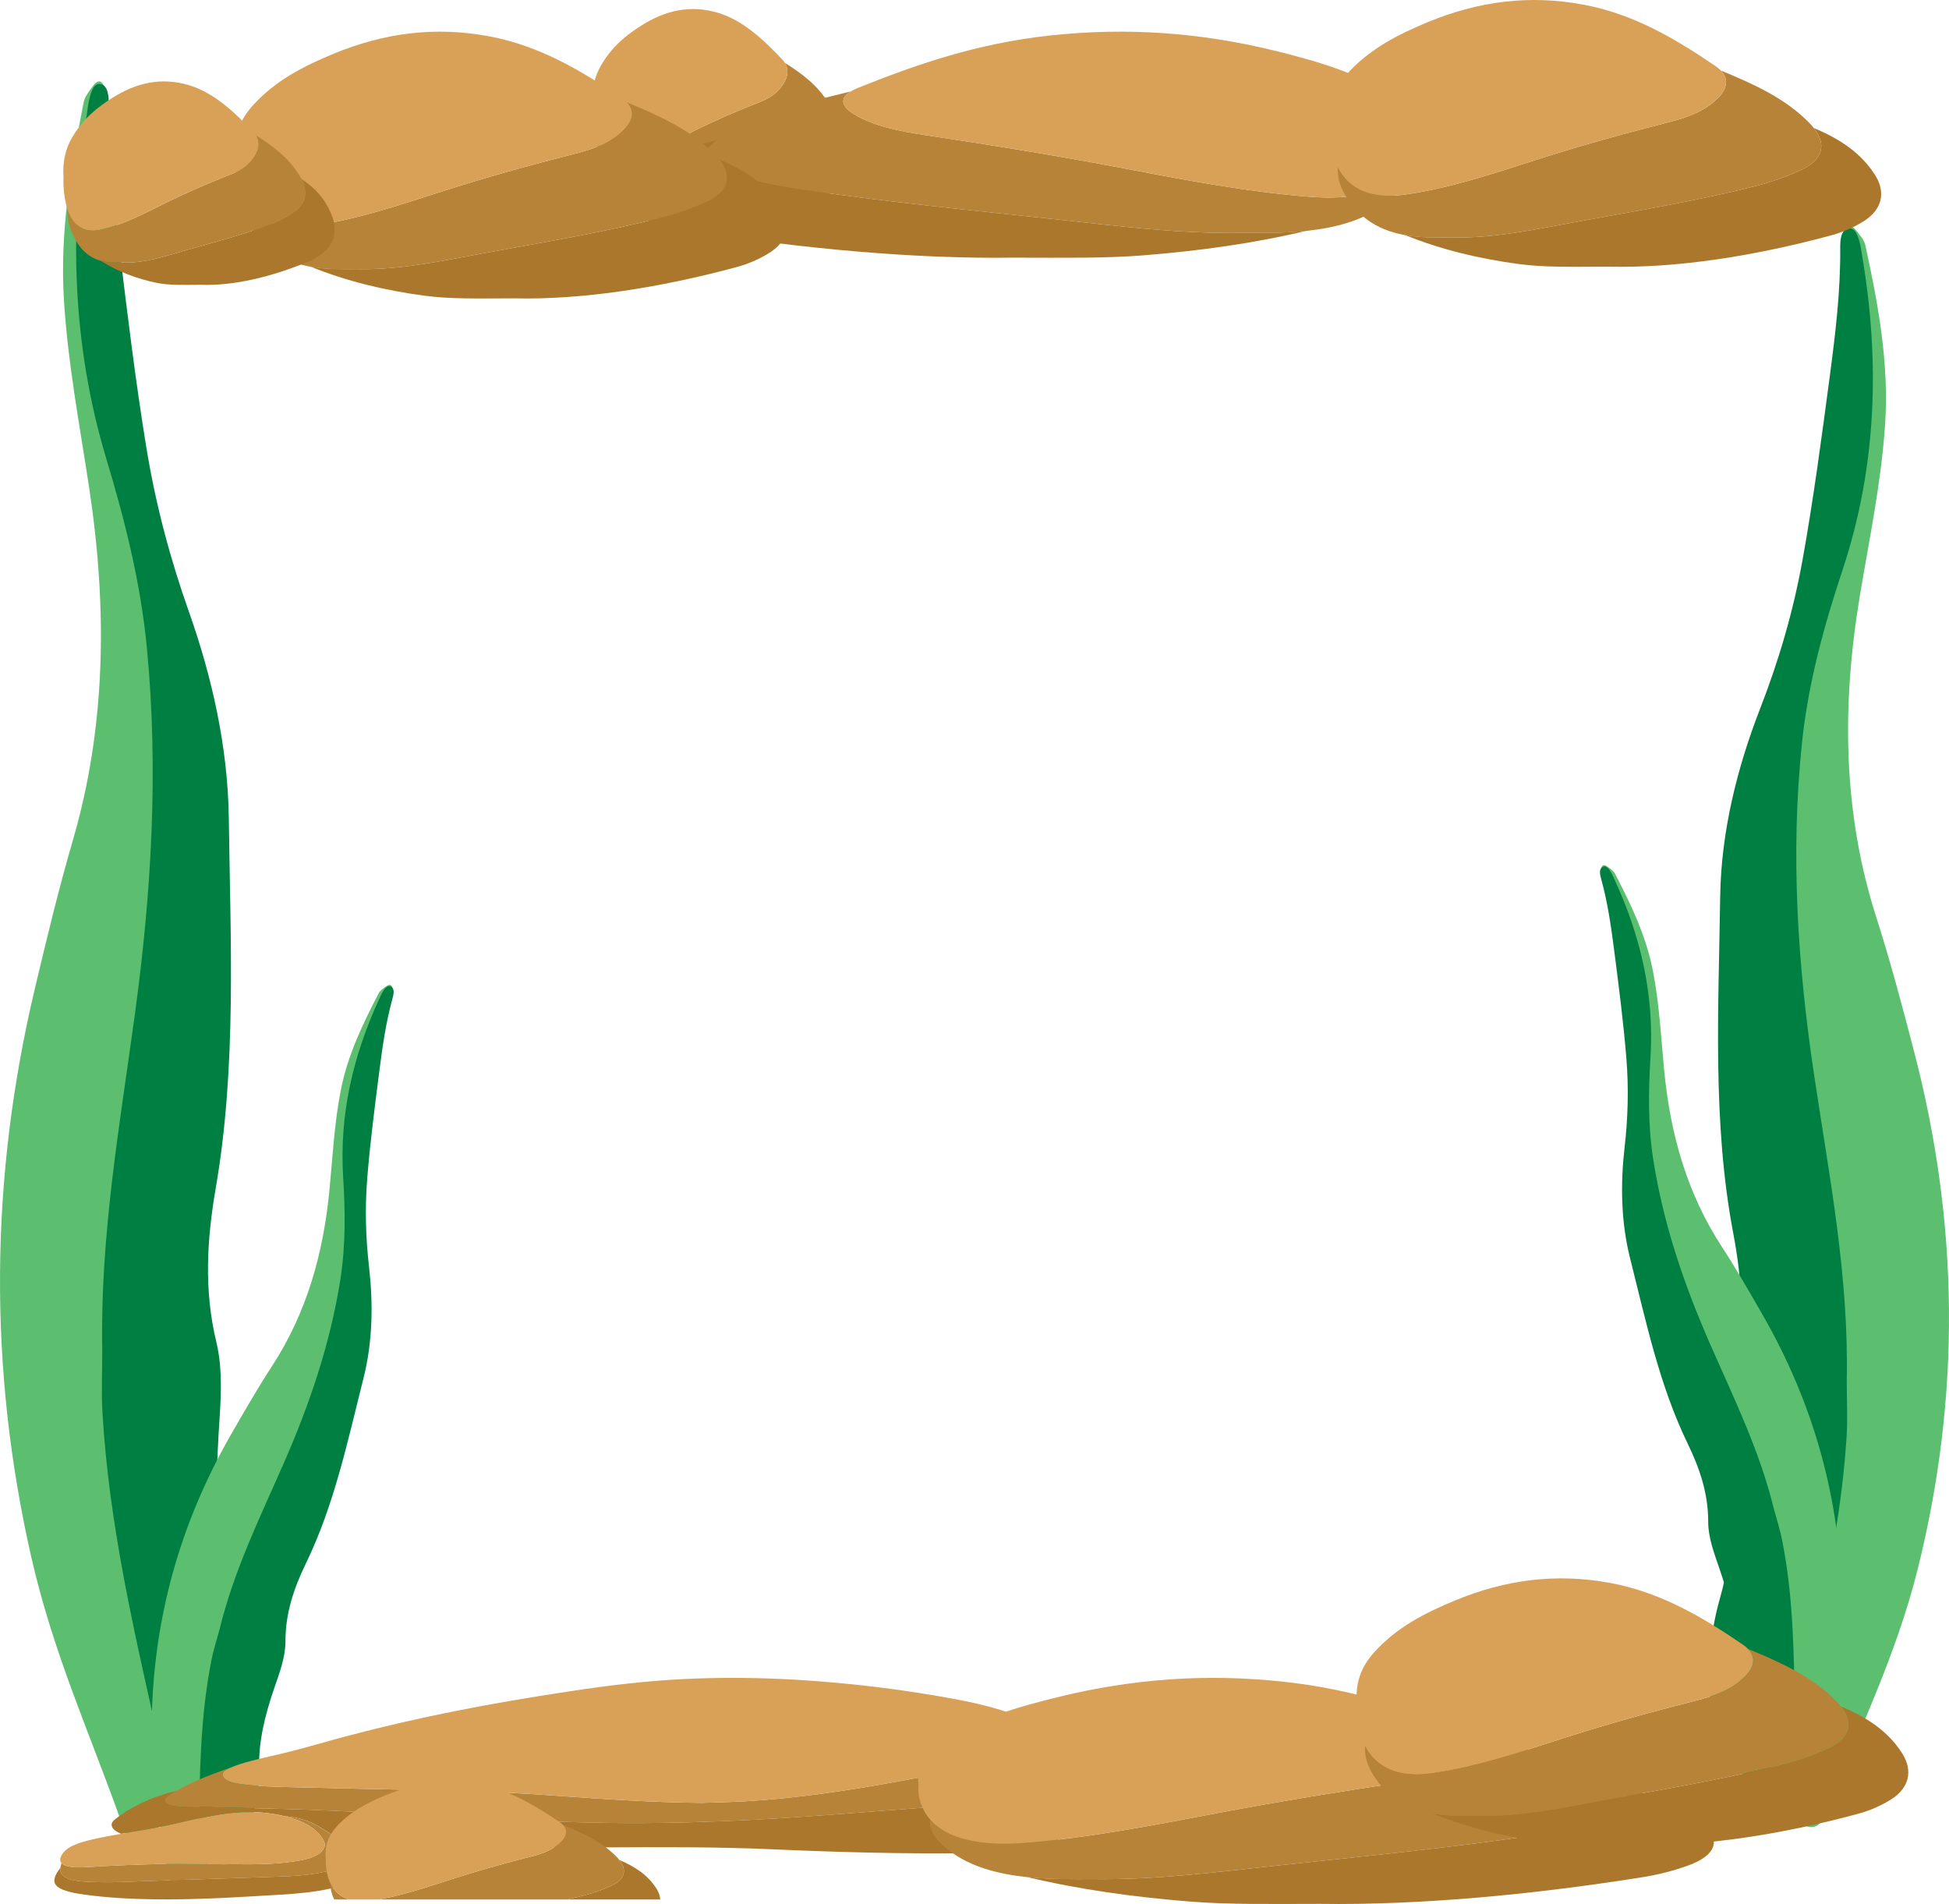 <svg width="431" height="421" viewBox="0 0 431 421" fill="none" xmlns="http://www.w3.org/2000/svg">
<g clip-path="url(#clip0_590_3)">
<path d="M381 224.56C381 247.558 383.86 267.336 386.127 287.198C389.345 315.414 387.944 342.985 381.501 369.985C380.896 372.506 380.346 375.06 379.824 377.624C379.323 380.077 379.606 382.583 381.029 383.91C386.86 389.356 391.33 397.365 397.344 402.477C400.204 404.899 402.485 404.592 404.109 400.41C410.952 382.795 419.219 366.368 424.049 347.077C433.657 308.716 433.21 270.555 423.291 232.543C420.685 222.551 418.042 212.543 414.942 202.879C407.534 179.791 407.234 156.101 411.281 131.771C413.355 119.3 415.965 106.96 416.852 94.134C417.806 80.357 415.325 67.23 412.518 54.277C412.25 53.05 411.331 52.067 410.616 51.137C409.99 50.322 409.186 49.487 408.346 50.391C407.681 51.094 407.749 52.3 407.913 53.357C412.561 83.243 405.682 109.963 397.544 136.36C392.645 152.221 386.51 167.336 384.057 184.75C382.08 198.797 381.404 212.998 381 224.56Z" fill="#5CBF6F"/>
<path d="M408.388 305.507C408.889 282.361 404.563 260.31 401.219 238.026C397.554 213.627 395.888 189.096 398.495 164.185C399.925 150.592 403.476 138.073 407.505 125.887C414.971 103.296 415.847 80.019 411.696 55.995C411.606 55.294 411.487 54.602 411.338 53.923C410.838 52.041 410.24 50.085 408.549 50.592C407.058 51.047 406.933 53.045 406.947 54.859C407.019 64.375 405.893 73.701 404.663 82.979C402.85 96.635 401.044 110.291 398.62 123.762C396.521 135.43 393.257 146.347 389.216 156.73C384.182 169.683 380.607 183.82 380.399 198.285C380.042 223.096 378.651 248.234 383.292 272.707C385.255 283.048 385.927 293.236 383.159 303.656C381.59 309.562 382.233 315.98 382.662 322.223C383.378 332.797 383.26 343.138 380.385 353.262C377.753 362.525 377.12 372.237 379.348 382.049C380.585 387.51 382.755 391.634 386.746 392.565C389.846 393.289 394.859 388.335 396.121 383.138C401.323 361.832 406.869 340.632 408.345 317.814C408.614 313.749 408.388 309.609 408.388 305.507Z" fill="#007F42"/>
</g>
<g clip-path="url(#clip1_590_3)">
<path d="M50 209.819C50 235.09 47.14 256.824 44.873 278.65C41.655 309.656 43.056 339.952 49.499 369.622C50.104 372.393 50.654 375.199 51.176 378.016C51.677 380.712 51.395 383.466 49.971 384.924C44.14 390.908 39.67 399.709 33.656 405.327C30.796 407.988 28.515 407.651 26.891 403.055C20.048 383.698 11.781 365.648 6.951 344.449C-2.657 302.295 -2.21 260.362 7.709 218.591C10.315 207.611 12.958 196.614 16.058 185.994C23.466 160.624 23.766 134.591 19.719 107.856C17.645 94.151 15.035 80.592 14.148 66.498C13.194 51.358 15.675 36.933 18.482 22.7C18.75 21.352 19.669 20.272 20.384 19.249C21.01 18.355 21.814 17.437 22.654 18.43C23.319 19.203 23.252 20.527 23.087 21.689C18.439 54.53 25.318 83.892 33.456 112.899C38.355 130.327 44.49 146.937 46.943 166.073C48.92 181.509 49.596 197.114 50 209.819Z" fill="#5CBF6F"/>
<path d="M22.612 298.769C22.111 273.334 26.438 249.103 29.781 224.616C33.446 197.805 35.112 170.849 32.505 143.474C31.075 128.538 27.524 114.781 23.495 101.39C16.029 76.566 15.153 50.986 19.304 24.588C19.394 23.817 19.513 23.057 19.662 22.311C20.162 20.242 20.759 18.093 22.451 18.651C23.942 19.15 24.067 21.346 24.053 23.339C23.981 33.796 25.107 44.044 26.337 54.24C28.15 69.246 29.956 84.252 32.38 99.055C34.479 111.876 37.743 123.873 41.784 135.283C46.818 149.516 50.394 165.051 50.601 180.946C50.958 208.21 52.349 235.834 47.708 262.726C45.745 274.09 45.073 285.285 47.841 296.735C49.41 303.224 48.767 310.277 48.337 317.138C47.622 328.757 47.74 340.121 50.615 351.246C53.247 361.424 53.88 372.096 51.652 382.879C50.415 388.88 48.245 393.412 44.254 394.434C41.154 395.23 36.142 389.786 34.879 384.076C29.677 360.663 24.131 337.367 22.655 312.293C22.386 307.826 22.612 303.277 22.612 298.769Z" fill="#007F42"/>
</g>
<g clip-path="url(#clip2_590_3)">
<path d="M76.141 319.199C72.711 332.001 68.145 342.577 63.902 353.29C57.875 368.508 54.555 384.068 54.168 400.072C54.133 401.567 54.064 403.072 53.976 404.578C53.893 406.019 53.36 407.372 52.358 407.895C48.251 410.043 44.531 413.825 40.371 415.76C38.394 416.675 37.151 416.159 36.857 413.585C35.618 402.744 33.398 392.349 33.546 380.879C33.839 358.072 39.783 336.898 51.057 317.241C54.02 312.073 57.005 306.903 60.198 301.992C67.827 290.263 71.53 277.121 72.872 262.966C73.561 255.71 73.927 248.446 75.339 241.172C76.854 233.359 80.214 226.427 83.732 219.642C84.066 219 84.732 218.592 85.275 218.182C85.75 217.824 86.329 217.481 86.669 218.111C86.94 218.603 86.721 219.264 86.471 219.827C79.387 235.76 79.288 251.674 79.949 267.6C80.351 277.17 81.563 286.512 80.352 296.577C79.374 304.695 77.637 312.702 76.141 319.199Z" fill="#5CBF6F"/>
<path d="M48.594 360.111C51.763 347.151 57.497 335.532 62.709 323.634C68.419 310.607 73.019 297.205 75.262 282.944C76.481 275.161 76.342 267.655 75.883 260.262C75.035 246.557 78.012 233.467 83.94 220.723C84.095 220.347 84.266 219.979 84.451 219.624C85.015 218.652 85.644 217.654 86.523 218.192C87.298 218.671 87.071 219.802 86.792 220.809C85.332 226.096 84.578 231.457 83.889 236.808C82.876 244.684 81.86 252.559 81.22 260.424C80.665 267.236 80.882 273.808 81.616 280.199C82.528 288.171 82.439 296.581 80.399 304.664C76.901 318.529 73.937 332.733 67.665 345.653C65.013 351.112 63.114 356.681 63.124 362.9C63.13 366.425 61.809 369.9 60.635 373.31C58.654 379.088 57.178 384.862 57.292 390.933C57.398 396.487 56.307 401.989 53.585 407.113C52.071 409.966 50.23 411.933 47.837 411.847C45.977 411.781 43.884 408.264 43.946 405.18C44.185 392.533 44.214 379.893 46.782 366.968C47.237 364.665 47.982 362.394 48.594 360.111Z" fill="#007F42"/>
</g>
<g clip-path="url(#clip3_590_3)">
<path d="M364.731 292.736C368.161 305.537 372.727 316.113 376.97 326.826C382.996 342.045 386.317 357.604 386.703 373.608C386.738 375.103 386.808 376.608 386.895 378.114C386.979 379.556 387.512 380.908 388.514 381.431C392.621 383.579 396.34 387.361 400.501 389.296C402.478 390.211 403.721 389.695 404.014 387.122C405.253 376.28 407.474 365.885 407.326 354.416C407.032 331.608 401.088 310.434 389.815 290.777C386.852 285.61 383.866 280.439 380.673 275.529C373.044 263.799 369.341 250.658 367.999 236.502C367.311 229.246 366.945 221.982 365.533 214.709C364.017 206.895 360.658 199.964 357.14 193.179C356.805 192.536 356.14 192.128 355.597 191.719C355.122 191.36 354.543 191.017 354.203 191.647C353.932 192.139 354.15 192.8 354.401 193.364C361.484 209.296 361.583 225.21 360.922 241.136C360.521 250.706 359.308 260.048 360.52 270.113C361.498 278.232 363.234 286.238 364.731 292.736Z" fill="#5CBF6F"/>
<path d="M392.278 333.647C389.108 320.688 383.375 309.068 378.163 297.17C372.453 284.144 367.853 270.741 365.61 256.48C364.391 248.697 364.529 241.191 364.988 233.798C365.837 220.093 362.86 207.003 356.932 194.26C356.776 193.883 356.606 193.516 356.421 193.16C355.857 192.188 355.228 191.19 354.348 191.728C353.574 192.207 353.801 193.338 354.079 194.346C355.539 199.632 356.294 204.994 356.983 210.344C357.995 218.22 359.012 226.095 359.652 233.96C360.206 240.773 359.99 247.344 359.256 253.735C358.344 261.707 358.432 270.118 360.472 278.201C363.971 292.065 366.934 306.269 373.207 319.189C375.858 324.648 377.757 330.217 377.748 336.436C377.742 339.961 379.063 343.436 380.236 346.847C382.218 352.624 383.693 358.398 383.579 364.469C383.474 370.023 384.565 375.525 387.287 380.65C388.8 383.502 390.642 385.469 393.035 385.383C394.894 385.317 396.988 381.8 396.925 378.717C396.687 366.069 396.658 353.429 394.089 340.504C393.634 338.201 392.89 335.931 392.278 333.647Z" fill="#007F42"/>
</g>
<g clip-path="url(#clip4_590_3)">
<path d="M233.943 396.668C233.943 395.783 233.943 394.899 233.943 394.016C233.936 394.238 233.79 394.454 233.523 394.637C233.256 394.82 232.88 394.961 232.444 395.041C222.772 397.184 212.865 399.056 202.287 399.844C188.341 400.884 174.438 402.093 160.346 402.664C150.447 403.064 140.554 403.228 130.62 402.982C123.628 402.809 116.634 402.695 109.655 402.398C101.566 402.053 93.568 401.455 85.525 400.988C77.61 400.53 69.672 400.169 61.709 399.956C54.661 399.767 47.607 399.612 40.556 399.43C39.913 399.408 39.279 399.347 38.668 399.249C36.282 398.88 35.947 398.096 37.304 397.104C37.875 396.684 38.498 396.291 39.142 395.908C33.375 397.354 28.818 399.572 25.412 402.298C23.997 403.43 24.743 404.631 26.785 405.48C30.085 404.924 33.434 404.427 36.635 403.738C40.529 402.901 44.293 401.92 48.337 401.243C53.377 400.401 58.298 400.443 62.96 401.59C65.989 401.805 68.394 402.639 70.446 403.827C72.637 405.088 74.547 406.454 76.146 407.902C78.719 410.254 77.022 412.645 72.045 413.814C68.839 414.571 65.355 414.807 61.871 414.934C50.247 415.358 38.606 415.69 26.984 416.13C24.34 416.227 21.683 416.209 19.046 416.074C15.063 415.879 13.076 414.926 13.364 413.027C13.364 413.014 13.364 413.002 13.364 412.99C10.733 416.369 11.655 417.981 18.779 418.94C23.689 419.601 28.702 419.887 33.755 419.965C43.193 420.117 52.525 419.494 61.863 418.95C65.743 418.725 69.551 418.364 73.132 417.579C80.771 415.899 83.44 412.836 80.39 409.118C79.816 408.419 80.156 408.26 81.617 408.277C88.946 408.367 96.278 408.329 103.612 408.422C113.589 408.551 123.604 408.535 133.6 408.481C145.928 408.417 158.245 408.353 170.541 408.895C185.151 409.543 199.787 409.946 214.467 409.758C220.189 409.685 225.84 409.33 231.352 408.533C233.218 408.263 234.049 407.849 234.008 406.842C233.857 403.458 233.943 400.062 233.943 396.668Z" fill="#AA772D"/>
<path d="M38.649 399.257C39.26 399.355 39.894 399.416 40.537 399.438C47.588 399.62 54.642 399.775 61.691 399.963C69.653 400.176 77.6 400.538 85.506 400.995C93.549 401.461 101.558 402.058 109.636 402.405C116.615 402.703 123.61 402.817 130.602 402.99C140.535 403.236 150.429 403.072 160.327 402.672C174.419 402.102 188.322 400.893 202.268 399.852C212.846 399.064 222.761 397.192 232.425 395.049C232.862 394.968 233.237 394.828 233.504 394.645C233.771 394.462 233.918 394.246 233.925 394.023C233.938 393.954 233.941 393.882 233.941 393.807C233.941 393.14 233.925 392.475 233.922 391.806C233.922 389.883 233.922 387.932 233.922 385.881C233.922 385.535 233.922 385.196 233.922 384.844C234.073 384.062 233.722 383.224 232.002 382.32C229.993 381.264 227.672 380.509 225.199 379.884C227.518 381.473 228.454 383.526 227.356 385.199C226.472 386.537 224.433 387.429 222.233 388.267C216.638 390.401 210.136 391.739 203.56 392.982C192.213 395.13 180.726 397.077 168.614 398.035C163.87 398.411 159.079 398.533 155.209 398.638C144.154 398.532 134.123 397.844 124.111 397.136C114.997 396.495 105.869 395.97 96.634 395.841C85.163 395.681 73.714 395.396 62.241 395.113C59.142 395.036 56.039 394.882 53.027 394.445C51.12 394.167 49.589 393.698 49.252 392.667C49.006 391.898 49.751 391.385 50.764 390.94C50.436 391.038 50.112 391.14 49.799 391.255C45.949 392.656 42.163 394.104 39.113 395.917C38.469 396.301 37.846 396.693 37.274 397.113C35.929 398.107 36.263 398.89 38.649 399.257Z" fill="#B78338"/>
<path d="M19.027 416.081C21.664 416.216 24.321 416.235 26.965 416.138C38.587 415.698 50.228 415.369 61.852 414.942C65.336 414.814 68.82 414.579 72.026 413.822C77.004 412.647 78.7 410.262 76.127 407.91C74.528 406.461 72.618 405.096 70.427 403.835C68.375 402.646 65.97 401.813 62.941 401.598C63.308 401.689 63.672 401.784 64.036 401.887C68.138 403.06 70.508 404.887 71.608 407.048C72.53 408.879 70.448 410.584 66.754 411.295C62.017 412.209 57.047 412.285 51.759 412.192C46.844 412.31 41.696 411.986 36.492 412.123C30.791 412.273 25.118 412.459 19.474 412.842C16.293 413.058 14.303 412.743 13.591 411.954C13.483 412.296 13.401 412.642 13.345 412.992C13.345 413.005 13.345 413.017 13.345 413.029C13.057 414.934 15.047 415.887 19.027 416.081Z" fill="#B78338"/>
<path d="M49.262 392.666C49.597 393.691 51.128 394.166 53.037 394.444C56.038 394.881 59.153 395.035 62.251 395.112C73.711 395.395 85.171 395.679 96.645 395.84C105.88 395.968 115.008 396.49 124.122 397.134C134.134 397.843 144.151 398.53 155.22 398.637C159.089 398.532 163.881 398.41 168.624 398.034C180.737 397.075 192.224 395.128 203.57 392.981C210.147 391.738 216.648 390.4 222.243 388.265C224.441 387.428 226.479 386.536 227.367 385.198C228.472 383.531 227.536 381.471 225.209 379.883C224.2 379.183 222.902 378.587 221.394 378.132C218.821 377.351 216.115 376.674 213.305 376.107C205.318 374.546 197.06 373.319 188.624 372.442C174.419 370.969 160.127 370.505 145.715 371.613C136.652 372.31 127.934 373.633 119.254 375.019C102.536 377.69 86.466 381.056 71.303 385.359C68.404 386.182 65.484 386.972 62.478 387.706C58.797 388.604 54.885 389.324 51.624 390.589C51.328 390.703 51.042 390.82 50.772 390.939C49.761 391.388 49.022 391.898 49.262 392.666Z" fill="#D9A158"/>
<path d="M19.48 412.847C25.124 412.463 30.805 412.278 36.497 412.128C41.702 411.991 46.849 412.315 51.765 412.197C57.042 412.285 62.011 412.209 66.76 411.3C70.449 410.589 72.53 408.884 71.614 407.053C70.535 404.892 68.143 403.065 64.042 401.893C63.678 401.789 63.314 401.694 62.947 401.603C58.285 400.456 53.364 400.413 48.324 401.255C44.279 401.932 40.504 402.914 36.621 403.751C33.421 404.44 30.072 404.937 26.771 405.493C25.002 405.791 23.247 406.105 21.537 406.475C18.391 407.157 15.335 407.961 14.02 409.631C13.227 410.632 13.106 411.413 13.602 411.964C14.308 412.749 16.298 413.063 19.48 412.847Z" fill="#D9A158"/>
<g clip-path="url(#clip5_590_3)">
<path d="M88.276 426.037C94.099 426.178 99.746 424.92 105.417 423.876C113.352 422.416 121.314 421.096 129.143 419.1C131.216 418.576 133.237 417.863 135.178 416.971C138.132 415.607 138.77 413.566 136.961 411.266C140.223 412.66 143.209 414.465 145.193 417.633C146.685 420.017 146.071 422.301 143.692 423.822C142.288 424.707 140.755 425.372 139.147 425.794C128.922 428.559 118.545 430.201 109.385 429.978C104.382 429.992 100.845 430.092 97.333 429.616C92.089 428.905 86.993 427.696 82.135 425.705C83.264 425.901 84.407 426.008 85.554 426.027C86.458 426.055 87.368 426.037 88.276 426.037Z" fill="#AA772D"/>
<path d="M81.978 420.27C88.06 419.425 93.828 417.473 99.62 415.597C105.526 413.686 111.491 412.025 117.5 410.493C119.951 409.868 122.337 409.052 124.152 407.181C125.396 405.901 125.543 404.608 124.512 403.525C124.552 403.542 124.595 403.554 124.635 403.572C128.901 405.352 133.084 407.224 136.363 410.583C136.575 410.8 136.774 411.029 136.959 411.268C138.768 413.568 138.13 415.609 135.176 416.973C133.234 417.865 131.214 418.578 129.141 419.102C121.315 421.1 113.352 422.418 105.415 423.878C99.744 424.92 94.097 426.178 88.274 426.039C87.366 426.039 86.456 426.057 85.547 426.039C84.401 426.021 83.258 425.913 82.128 425.717C79.387 425.222 76.922 424.07 75.003 421.63C73.633 419.886 73.005 418.233 73.131 416.56C74.67 419.571 77.713 420.863 81.978 420.27Z" fill="#B78338"/>
<path d="M74.418 403.906C77.398 400.6 81.163 398.657 85.214 396.976C91.966 394.171 98.778 393.261 106.047 394.624C112.789 395.887 118.403 399.224 123.868 402.977C124.099 403.137 124.314 403.321 124.508 403.525C125.544 404.605 125.389 405.901 124.148 407.181C122.333 409.054 119.947 409.868 117.496 410.493C111.487 412.025 105.517 413.683 99.616 415.597C93.824 417.473 88.056 419.425 81.974 420.27C77.709 420.863 74.666 419.571 73.131 416.555C72.561 415.437 72.199 414.085 72.057 412.501C72.006 411.921 72.05 411.333 72.05 410.901C71.768 408.106 72.624 405.896 74.418 403.906Z" fill="#D9A158"/>
</g>
</g>
<g clip-path="url(#clip6_590_3)">
<path d="M241.712 415.496C255.56 415.692 268.99 413.945 282.479 412.494C301.352 410.467 320.289 408.634 338.908 405.861C343.839 405.133 348.644 404.144 353.262 402.904C360.287 401.01 361.805 398.175 357.503 394.98C365.26 396.917 372.362 399.423 377.08 403.823C380.629 407.134 379.17 410.307 373.512 412.42C370.172 413.649 366.526 414.573 362.702 415.159C338.383 418.999 313.702 421.279 291.917 420.97C280.017 420.989 271.605 421.127 263.251 420.467C250.78 419.479 238.659 417.801 227.104 415.034C229.791 415.306 232.509 415.456 235.236 415.482C237.387 415.52 239.551 415.496 241.712 415.496Z" fill="#AA772D"/>
<path d="M226.732 407.486C241.197 406.312 254.915 403.602 268.692 400.996C282.738 398.341 296.924 396.035 311.216 393.906C317.046 393.039 322.721 391.905 327.038 389.307C329.995 387.529 330.345 385.733 327.893 384.229C327.989 384.252 328.09 384.269 328.186 384.294C338.331 386.767 348.282 389.366 356.081 394.032C356.583 394.333 357.056 394.651 357.498 394.983C361.8 398.178 360.282 401.013 353.257 402.907C348.639 404.146 343.834 405.136 338.903 405.863C320.289 408.638 301.352 410.47 282.474 412.497C268.985 413.945 255.555 415.692 241.707 415.499C239.546 415.499 237.382 415.523 235.221 415.499C232.495 415.473 229.776 415.324 227.089 415.051C220.569 414.364 214.707 412.764 210.143 409.375C206.883 406.953 205.39 404.657 205.691 402.334C209.35 406.515 216.587 408.309 226.732 407.486Z" fill="#B78338"/>
<path d="M208.751 384.759C215.838 380.167 224.793 377.468 234.428 375.133C250.487 371.237 266.688 369.974 283.977 371.866C300.011 373.621 313.365 378.255 326.36 383.468C326.912 383.69 327.422 383.946 327.883 384.23C330.347 385.729 329.98 387.529 327.028 389.307C322.711 391.908 317.036 393.039 311.206 393.906C296.914 396.035 282.715 398.338 268.682 400.996C254.905 403.602 241.187 406.312 226.722 407.486C216.577 408.31 209.34 406.515 205.691 402.327C204.335 400.774 203.473 398.896 203.135 396.696C203.015 395.891 203.118 395.074 203.118 394.474C202.448 390.591 204.483 387.522 208.751 384.759Z" fill="#D9A158"/>
</g>
<g clip-path="url(#clip7_590_3)">
<path d="M326.835 401.505C336.434 401.736 345.743 399.675 355.094 397.963C368.176 395.571 381.303 393.408 394.209 390.136C397.627 389.277 400.958 388.109 404.159 386.647C409.029 384.412 410.081 381.067 407.099 377.296C412.476 379.582 417.399 382.539 420.67 387.732C423.129 391.639 422.118 395.382 418.196 397.875C415.881 399.325 413.354 400.416 410.703 401.107C393.845 405.638 376.737 408.329 361.636 407.965C353.387 407.987 347.556 408.15 341.765 407.371C333.12 406.205 324.718 404.225 316.709 400.96C318.571 401.282 320.456 401.458 322.346 401.488C323.837 401.534 325.337 401.505 326.835 401.505Z" fill="#AA772D"/>
<path d="M316.451 392.054C326.478 390.669 335.987 387.47 345.537 384.395C355.273 381.262 365.106 378.541 375.014 376.029C379.055 375.006 382.989 373.668 385.981 370.603C388.031 368.504 388.274 366.385 386.574 364.611C386.641 364.638 386.711 364.658 386.777 364.687C393.81 367.605 400.707 370.672 406.113 376.178C406.461 376.533 406.789 376.908 407.095 377.3C410.078 381.07 409.025 384.415 404.156 386.65C400.955 388.113 397.624 389.281 394.206 390.139C381.303 393.413 368.176 395.574 355.09 397.966C345.74 399.675 336.431 401.736 326.831 401.509C325.333 401.509 323.833 401.537 322.335 401.509C320.445 401.478 318.561 401.302 316.699 400.981C312.179 400.169 308.115 398.282 304.952 394.282C302.692 391.424 301.657 388.715 301.865 385.974C304.402 390.908 309.419 393.025 316.451 392.054Z" fill="#B78338"/>
<path d="M303.987 365.235C308.899 359.816 315.106 356.632 321.785 353.877C332.917 349.28 344.148 347.789 356.132 350.022C367.246 352.092 376.503 357.561 385.511 363.712C385.894 363.974 386.247 364.276 386.567 364.611C388.275 366.38 388.02 368.504 385.974 370.603C382.982 373.671 379.048 375.005 375.006 376.029C365.099 378.541 355.257 381.259 345.53 384.395C335.979 387.47 326.47 390.669 316.444 392.053C309.412 393.025 304.395 390.908 301.865 385.965C300.926 384.133 300.328 381.917 300.094 379.321C300.01 378.371 300.082 377.408 300.082 376.699C299.617 372.117 301.028 368.496 303.987 365.235Z" fill="#D9A158"/>
</g>
<g clip-path="url(#clip8_590_3)">
<path d="M144.197 42.047C148.918 42.223 153.497 40.651 158.095 39.344C164.529 37.52 170.985 35.871 177.332 33.374C179.013 32.72 180.652 31.829 182.226 30.714C184.621 29.009 185.138 26.458 183.671 23.582C186.316 25.325 188.737 27.581 190.346 31.541C191.555 34.521 191.058 37.376 189.129 39.278C187.991 40.384 186.748 41.215 185.444 41.743C177.153 45.199 168.74 47.251 161.313 46.973C157.256 46.99 154.388 47.114 151.54 46.52C147.289 45.631 143.157 44.12 139.218 41.631C140.133 41.876 141.06 42.01 141.99 42.034C142.723 42.068 143.461 42.047 144.197 42.047Z" fill="#AA772D"/>
<path d="M139.091 34.837C144.022 33.781 148.698 31.342 153.395 28.996C158.183 26.607 163.019 24.532 167.892 22.616C169.879 21.835 171.814 20.814 173.286 18.477C174.294 16.876 174.413 15.26 173.577 13.906C173.61 13.927 173.644 13.943 173.677 13.964C177.136 16.19 180.528 18.529 183.187 22.729C183.358 23 183.519 23.286 183.67 23.584C185.136 26.46 184.619 29.012 182.224 30.716C180.65 31.832 179.012 32.722 177.331 33.377C170.985 35.874 164.529 37.523 158.093 39.347C153.495 40.651 148.917 42.223 144.196 42.049C143.459 42.049 142.721 42.071 141.984 42.049C141.055 42.026 140.128 41.891 139.212 41.646C136.99 41.027 134.991 39.588 133.435 36.537C132.324 34.358 131.815 32.291 131.917 30.2C133.165 33.964 135.632 35.578 139.091 34.837Z" fill="#B78338"/>
<path d="M132.961 14.382C135.377 10.25 138.429 7.821 141.714 5.72C147.189 2.213 152.712 1.076 158.606 2.78C164.072 4.358 168.624 8.53 173.055 13.221C173.243 13.421 173.417 13.651 173.574 13.906C174.414 15.256 174.289 16.876 173.282 18.477C171.811 20.817 169.876 21.835 167.888 22.616C163.016 24.531 158.176 26.604 153.392 28.996C148.695 31.342 144.018 33.781 139.087 34.837C135.629 35.578 133.161 33.964 131.917 30.194C131.455 28.797 131.161 27.106 131.046 25.126C131.005 24.401 131.04 23.667 131.04 23.126C130.812 19.632 131.506 16.869 132.961 14.382Z" fill="#D9A158"/>
</g>
<g clip-path="url(#clip9_590_3)">
<path d="M274.288 51.496C260.44 51.692 247.01 49.945 233.521 48.494C214.648 46.467 195.711 44.634 177.092 41.861C172.161 41.133 167.356 40.144 162.738 38.904C155.713 37.01 154.195 34.175 158.497 30.98C150.74 32.917 143.638 35.423 138.92 39.823C135.371 43.134 136.83 46.307 142.488 48.42C145.828 49.649 149.474 50.572 153.298 51.159C177.617 54.999 202.298 57.279 224.083 56.97C235.983 56.989 244.395 57.127 252.749 56.467C265.22 55.479 277.341 53.801 288.896 51.034C286.209 51.306 283.491 51.456 280.764 51.482C278.613 51.52 276.449 51.496 274.288 51.496Z" fill="#AA772D"/>
<path d="M289.268 43.486C274.803 42.312 261.085 39.602 247.308 36.996C233.262 34.341 219.076 32.035 204.784 29.906C198.954 29.039 193.279 27.905 188.962 25.307C186.005 23.529 185.655 21.733 188.107 20.229C188.011 20.252 187.91 20.27 187.814 20.294C177.669 22.767 167.718 25.366 159.919 30.032C159.417 30.333 158.944 30.651 158.502 30.983C154.2 34.178 155.718 37.013 162.743 38.907C167.361 40.146 172.166 41.136 177.097 41.864C195.711 44.638 214.648 46.47 233.526 48.497C247.015 49.945 260.445 51.692 274.293 51.499C276.454 51.499 278.618 51.523 280.779 51.499C283.505 51.473 286.224 51.324 288.911 51.051C295.431 50.364 301.293 48.764 305.857 45.375C309.117 42.953 310.61 40.657 310.309 38.334C306.65 42.515 299.413 44.309 289.268 43.486Z" fill="#B78338"/>
<path d="M307.249 20.759C300.162 16.167 291.207 13.468 281.572 11.133C265.513 7.237 249.312 5.974 232.023 7.866C215.989 9.621 202.635 14.255 189.64 19.468C189.088 19.69 188.578 19.946 188.117 20.23C185.653 21.729 186.02 23.529 188.972 25.308C193.289 27.908 198.964 29.039 204.794 29.907C219.086 32.035 233.285 34.338 247.318 36.996C261.095 39.602 274.813 42.312 289.278 43.486C299.423 44.31 306.66 42.516 310.309 38.327C311.665 36.774 312.527 34.896 312.865 32.696C312.985 31.891 312.882 31.075 312.882 30.474C313.552 26.591 311.517 23.522 307.249 20.759Z" fill="#D9A158"/>
</g>
<g clip-path="url(#clip10_590_3)">
<path d="M78.835 59.505C88.434 59.736 97.743 57.675 107.094 55.963C120.176 53.571 133.303 51.408 146.209 48.136C149.627 47.277 152.958 46.109 156.159 44.647C161.029 42.412 162.081 39.067 159.099 35.296C164.476 37.582 169.399 40.539 172.67 45.732C175.129 49.639 174.118 53.382 170.196 55.875C167.881 57.325 165.354 58.416 162.703 59.107C145.845 63.638 128.737 66.329 113.636 65.965C105.387 65.987 99.556 66.15 93.765 65.371C85.12 64.205 76.718 62.225 68.709 58.961C70.571 59.282 72.456 59.458 74.346 59.489C75.837 59.534 77.337 59.505 78.835 59.505Z" fill="#AA772D"/>
<path d="M68.451 50.053C78.478 48.669 87.987 45.47 97.537 42.395C107.273 39.262 117.106 36.541 127.014 34.029C131.055 33.005 134.989 31.668 137.981 28.603C140.031 26.504 140.274 24.385 138.574 22.611C138.641 22.638 138.711 22.658 138.777 22.687C145.81 25.605 152.707 28.672 158.113 34.178C158.461 34.533 158.789 34.908 159.095 35.3C162.078 39.07 161.025 42.415 156.156 44.65C152.955 46.113 149.624 47.281 146.206 48.139C133.303 51.413 120.176 53.574 107.09 55.966C97.74 57.675 88.431 59.736 78.831 59.509C77.333 59.509 75.833 59.537 74.335 59.509C72.445 59.478 70.561 59.302 68.699 58.981C64.179 58.169 60.115 56.282 56.952 52.282C54.692 49.424 53.657 46.715 53.865 43.974C56.402 48.908 61.419 51.025 68.451 50.053Z" fill="#B78338"/>
<path d="M55.987 23.235C60.899 17.817 67.106 14.632 73.785 11.877C84.917 7.28 96.148 5.789 108.132 8.022C119.246 10.092 128.503 15.561 137.511 21.712C137.894 21.974 138.247 22.276 138.567 22.611C140.275 24.38 140.02 26.504 137.974 28.603C134.982 31.671 131.048 33.005 127.006 34.029C117.099 36.541 107.257 39.259 97.529 42.395C87.98 45.47 78.47 48.669 68.444 50.053C61.411 51.025 56.395 48.908 53.865 43.965C52.926 42.133 52.328 39.917 52.094 37.321C52.01 36.371 52.082 35.408 52.082 34.699C51.617 30.117 53.028 26.496 55.987 23.235Z" fill="#D9A158"/>
</g>
<g clip-path="url(#clip11_590_3)">
<path d="M320.835 52.505C330.434 52.736 339.743 50.675 349.094 48.963C362.176 46.571 375.303 44.408 388.209 41.136C391.627 40.277 394.958 39.109 398.159 37.647C403.029 35.412 404.081 32.067 401.099 28.296C406.476 30.582 411.399 33.539 414.67 38.732C417.129 42.639 416.118 46.382 412.196 48.875C409.881 50.325 407.354 51.416 404.703 52.107C387.845 56.638 370.737 59.329 355.636 58.965C347.387 58.986 341.556 59.15 335.765 58.371C327.12 57.205 318.718 55.225 310.709 51.961C312.571 52.282 314.456 52.458 316.346 52.489C317.837 52.534 319.337 52.505 320.835 52.505Z" fill="#AA772D"/>
<path d="M310.451 43.053C320.478 41.669 329.987 38.47 339.537 35.395C349.273 32.262 359.106 29.541 369.014 27.029C373.055 26.006 376.989 24.668 379.981 21.603C382.031 19.504 382.274 17.385 380.574 15.611C380.641 15.638 380.711 15.658 380.777 15.687C387.81 18.605 394.707 21.672 400.113 27.178C400.461 27.533 400.789 27.908 401.095 28.3C404.078 32.07 403.025 35.415 398.156 37.65C394.955 39.113 391.624 40.281 388.206 41.139C375.303 44.413 362.176 46.574 349.09 48.966C339.74 50.675 330.431 52.736 320.831 52.509C319.333 52.509 317.833 52.537 316.335 52.509C314.445 52.478 312.561 52.302 310.699 51.981C306.179 51.169 302.115 49.282 298.952 45.282C296.692 42.424 295.657 39.715 295.865 36.974C298.402 41.908 303.419 44.025 310.451 43.053Z" fill="#B78338"/>
<path d="M297.987 16.235C302.899 10.816 309.106 7.632 315.785 4.877C326.917 0.28 338.148 -1.211 350.132 1.022C361.246 3.092 370.503 8.561 379.511 14.712C379.894 14.974 380.247 15.276 380.567 15.611C382.275 17.38 382.02 19.504 379.974 21.603C376.982 24.671 373.048 26.006 369.006 27.029C359.099 29.541 349.257 32.259 339.53 35.395C329.979 38.47 320.47 41.669 310.444 43.053C303.412 44.025 298.395 41.908 295.865 36.965C294.926 35.133 294.328 32.917 294.094 30.321C294.01 29.371 294.082 28.408 294.082 27.699C293.617 23.117 295.028 19.496 297.987 16.235Z" fill="#D9A158"/>
</g>
<g clip-path="url(#clip12_590_3)">
<path d="M27.197 58.047C31.918 58.223 36.497 56.651 41.095 55.344C47.529 53.52 53.985 51.871 60.332 49.374C62.014 48.72 63.651 47.829 65.226 46.714C67.621 45.009 68.138 42.458 66.671 39.582C69.316 41.325 71.737 43.581 73.346 47.541C74.555 50.521 74.058 53.376 72.129 55.278C70.991 56.384 69.748 57.215 68.444 57.743C60.154 61.199 51.739 63.251 44.313 62.973C40.256 62.99 37.388 63.114 34.54 62.52C30.289 61.631 26.157 60.12 22.218 57.631C23.133 57.876 24.06 58.01 24.99 58.034C25.723 58.068 26.461 58.047 27.197 58.047Z" fill="#AA772D"/>
<path d="M22.09 50.837C27.022 49.781 31.698 47.342 36.395 44.996C41.183 42.607 46.02 40.532 50.892 38.616C52.879 37.835 54.814 36.814 56.286 34.477C57.294 32.876 57.413 31.26 56.577 29.907C56.61 29.927 56.645 29.942 56.677 29.964C60.136 32.19 63.528 34.529 66.187 38.729C66.358 39 66.519 39.286 66.67 39.584C68.136 42.46 67.619 45.012 65.224 46.716C63.65 47.832 62.012 48.722 60.331 49.377C53.985 51.874 47.529 53.523 41.093 55.347C36.495 56.651 31.917 58.223 27.195 58.049C26.459 58.049 25.721 58.071 24.985 58.049C24.055 58.026 23.128 57.891 22.212 57.646C19.989 57.027 17.991 55.588 16.435 52.537C15.324 50.358 14.815 48.291 14.917 46.2C16.165 49.964 18.632 51.578 22.09 50.837Z" fill="#B78338"/>
<path d="M15.961 30.382C18.377 26.25 21.429 23.821 24.714 21.72C30.189 18.213 35.712 17.076 41.606 18.78C47.072 20.358 51.624 24.529 56.055 29.221C56.243 29.421 56.417 29.651 56.574 29.906C57.414 31.256 57.289 32.876 56.282 34.477C54.811 36.817 52.876 37.835 50.888 38.616C46.016 40.531 41.176 42.604 36.392 44.996C31.695 47.342 27.018 49.781 22.087 50.837C18.629 51.578 16.162 49.964 14.917 46.194C14.455 44.797 14.161 43.106 14.046 41.126C14.005 40.401 14.04 39.667 14.04 39.126C13.812 35.632 14.506 32.87 15.961 30.382Z" fill="#D9A158"/>
</g>
<defs>
<clipPath id="clip0_590_3">
<rect width="53" height="354" fill="white" transform="matrix(-1 0 0 1 431 50)"/>
</clipPath>
<clipPath id="clip1_590_3">
<rect width="53" height="389" fill="white" transform="translate(0 18)"/>
</clipPath>
<clipPath id="clip2_590_3">
<rect width="31" height="204" fill="white" transform="translate(73.928 214.464) rotate(15)"/>
</clipPath>
<clipPath id="clip3_590_3">
<rect width="31" height="204" fill="white" transform="matrix(-0.966 0.259 0.259 0.966 366.944 188)"/>
</clipPath>
<clipPath id="clip4_590_3">
<rect width="222" height="49" fill="white" transform="translate(12 371)"/>
</clipPath>
<clipPath id="clip5_590_3">
<rect width="74" height="36" fill="white" transform="matrix(-1 0 0 1 146 394)"/>
</clipPath>
<clipPath id="clip6_590_3">
<rect width="176" height="50" fill="white" transform="matrix(-1 0 0 1 379 371)"/>
</clipPath>
<clipPath id="clip7_590_3">
<rect width="122" height="59" fill="white" transform="matrix(-1 0 0 1 422 349)"/>
</clipPath>
<clipPath id="clip8_590_3">
<rect width="60" height="45" fill="white" transform="matrix(-1 0 0 1 191 2)"/>
</clipPath>
<clipPath id="clip9_590_3">
<rect width="176" height="50" fill="white" transform="translate(137 7)"/>
</clipPath>
<clipPath id="clip10_590_3">
<rect width="122" height="59" fill="white" transform="matrix(-1 0 0 1 174 7)"/>
</clipPath>
<clipPath id="clip11_590_3">
<rect width="122" height="59" fill="white" transform="matrix(-1 0 0 1 416 0)"/>
</clipPath>
<clipPath id="clip12_590_3">
<rect width="60" height="45" fill="white" transform="matrix(-1 0 0 1 74 18)"/>
</clipPath>
</defs>
</svg>
